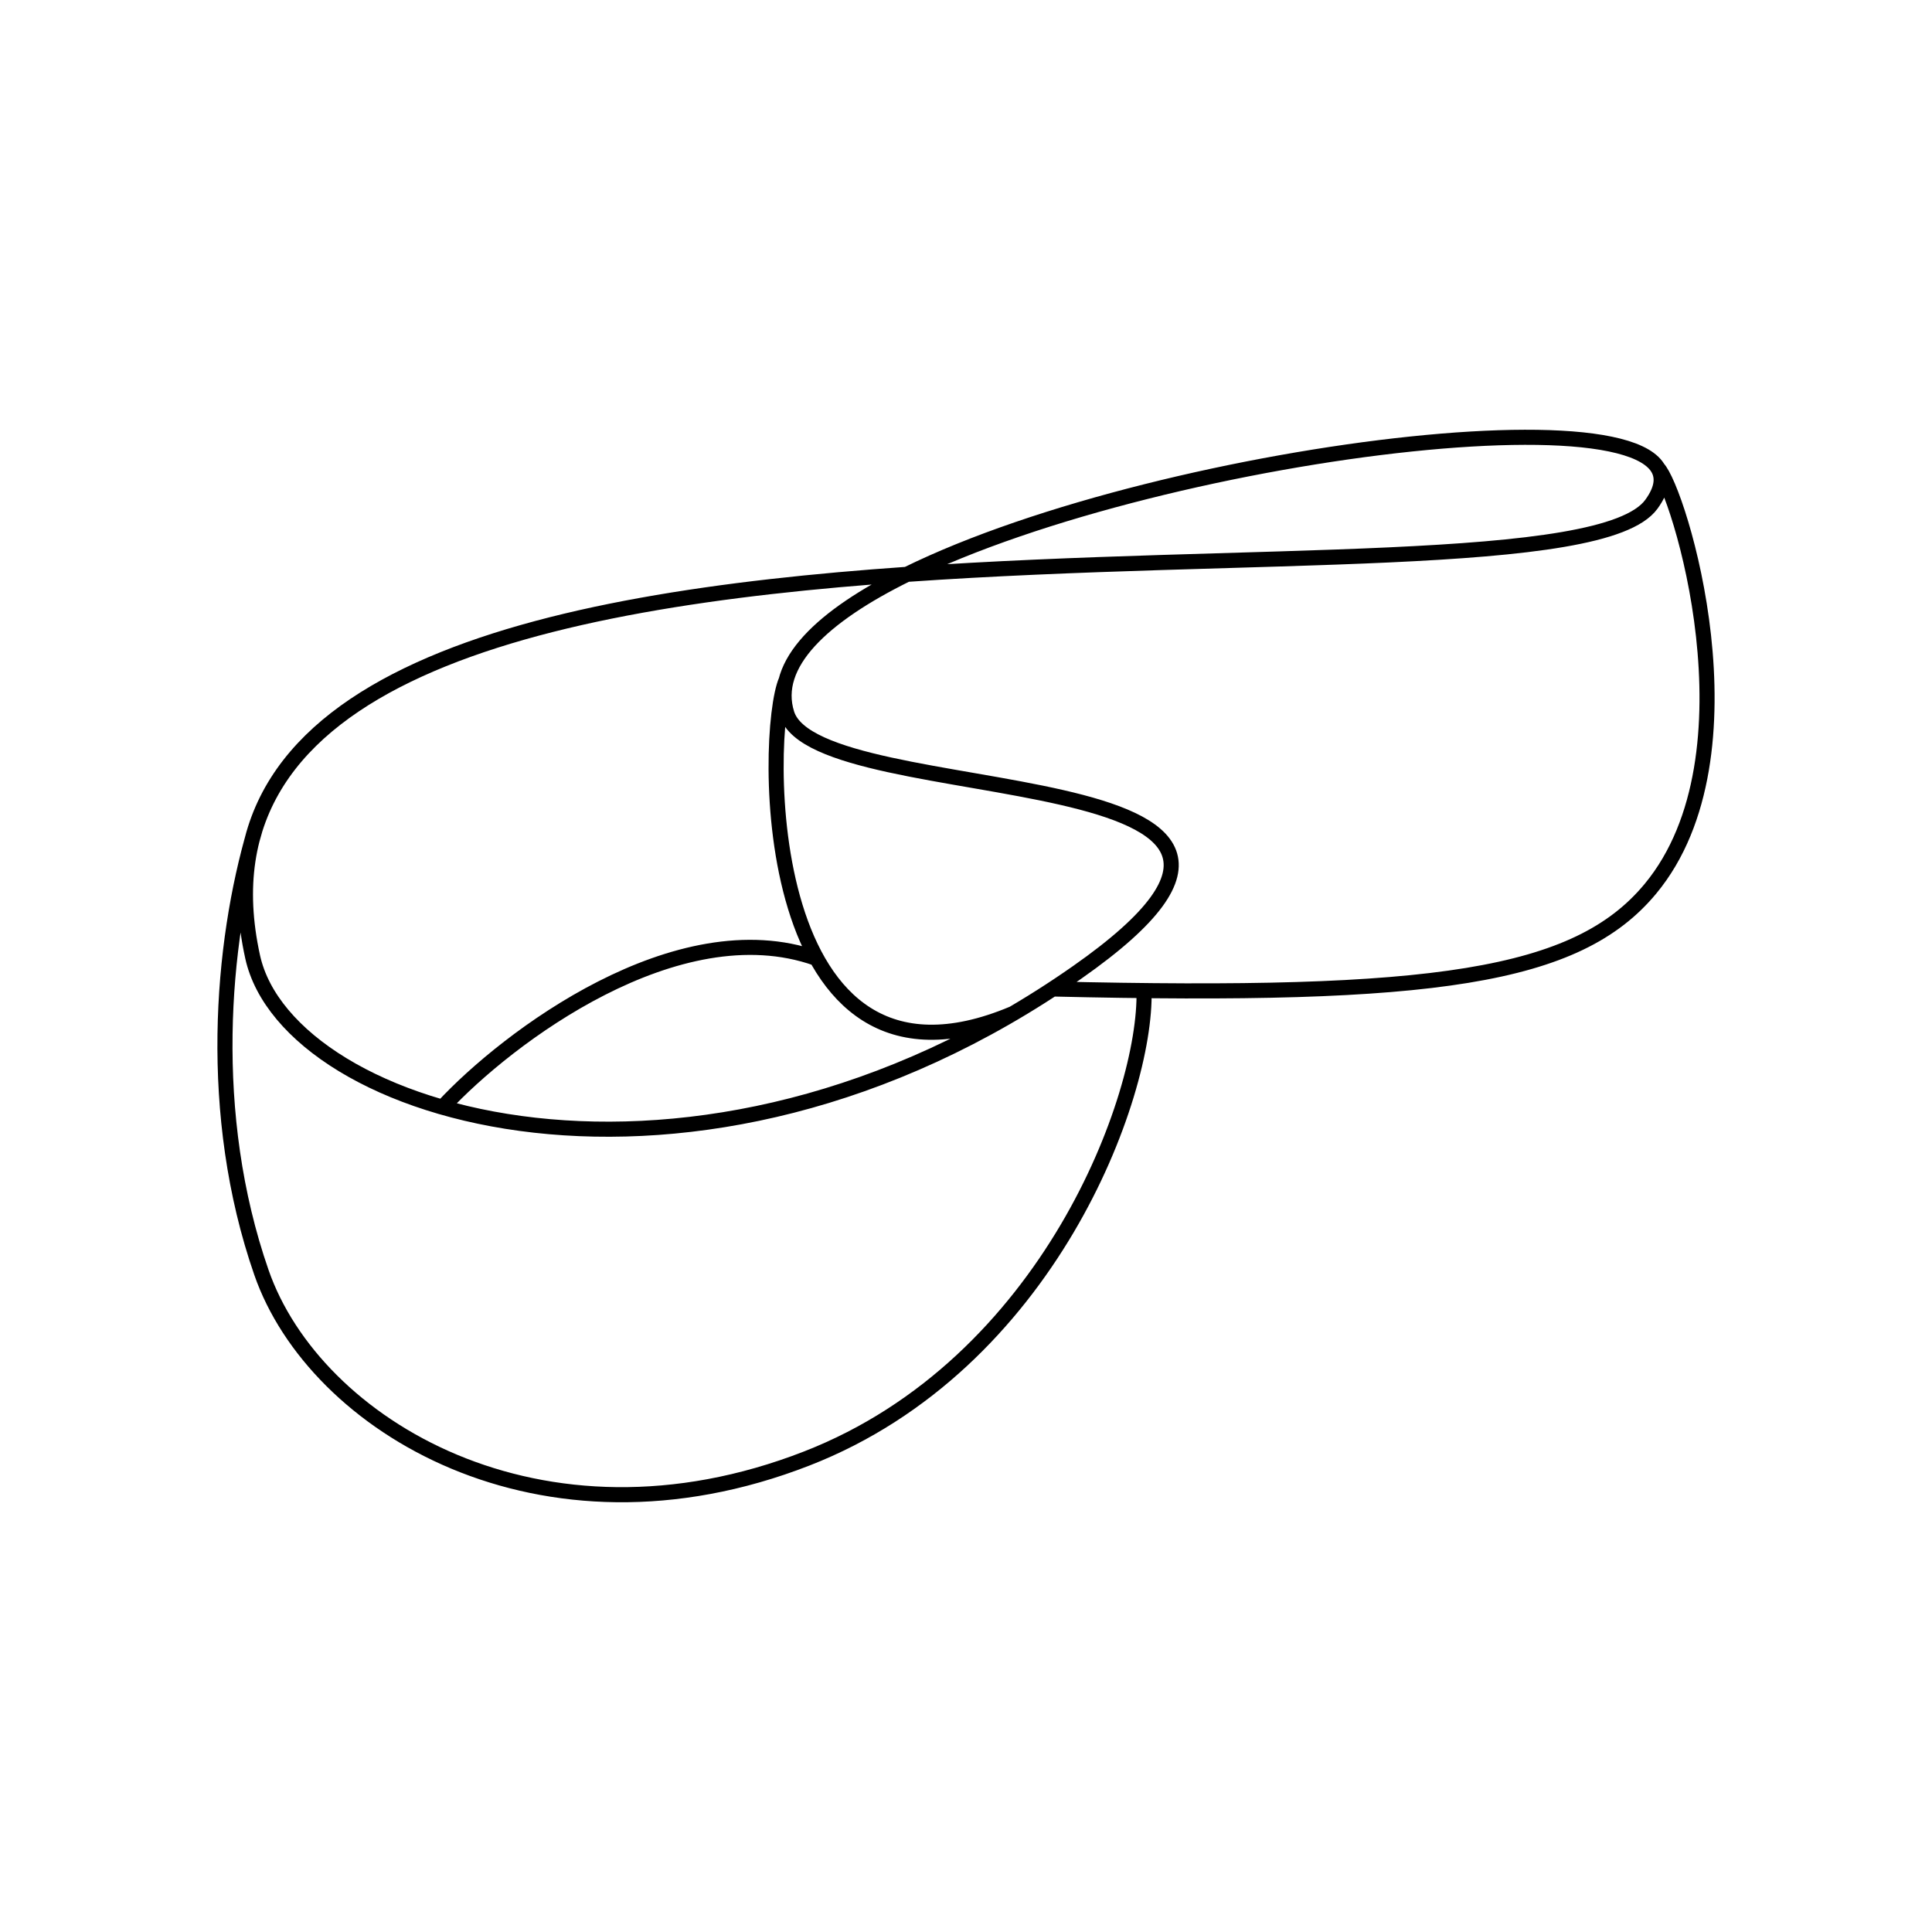 <svg width="512" height="512" viewBox="0 0 512 512" fill="none" xmlns="http://www.w3.org/2000/svg">
<rect width="512" height="512" fill="white"/>
<rect width="512" height="512" fill="white"/>
<path d="M240.339 152.208C217.934 163.245 204.357 175.971 208.542 189.174C216.838 215.346 368.878 199.27 285.465 257.683C184.179 328.612 76.331 296.145 66.956 253.597C50.495 178.888 143.306 158.989 240.339 152.208ZM240.339 152.208C309.31 118.232 461.941 100.259 437.628 133.645C425.01 150.971 330.838 145.884 240.339 152.208ZM208.33 180.306C202.356 194.032 200.706 297.047 268.417 268.622M279.04 262.09C380.036 264.478 417.949 258.975 437.385 235.526C466.814 200.023 444.824 129.546 439.325 124.048M67.538 219.998C58.718 249.953 54.696 295.273 69.291 337.241C83.361 377.699 143.231 414.023 213.834 386.503C277.793 361.573 303.855 290.582 303.183 262.577M117.401 293.315C134.365 274.994 179.501 240.933 216.307 253.961" stroke="black" stroke-width="4"/>
</svg>
